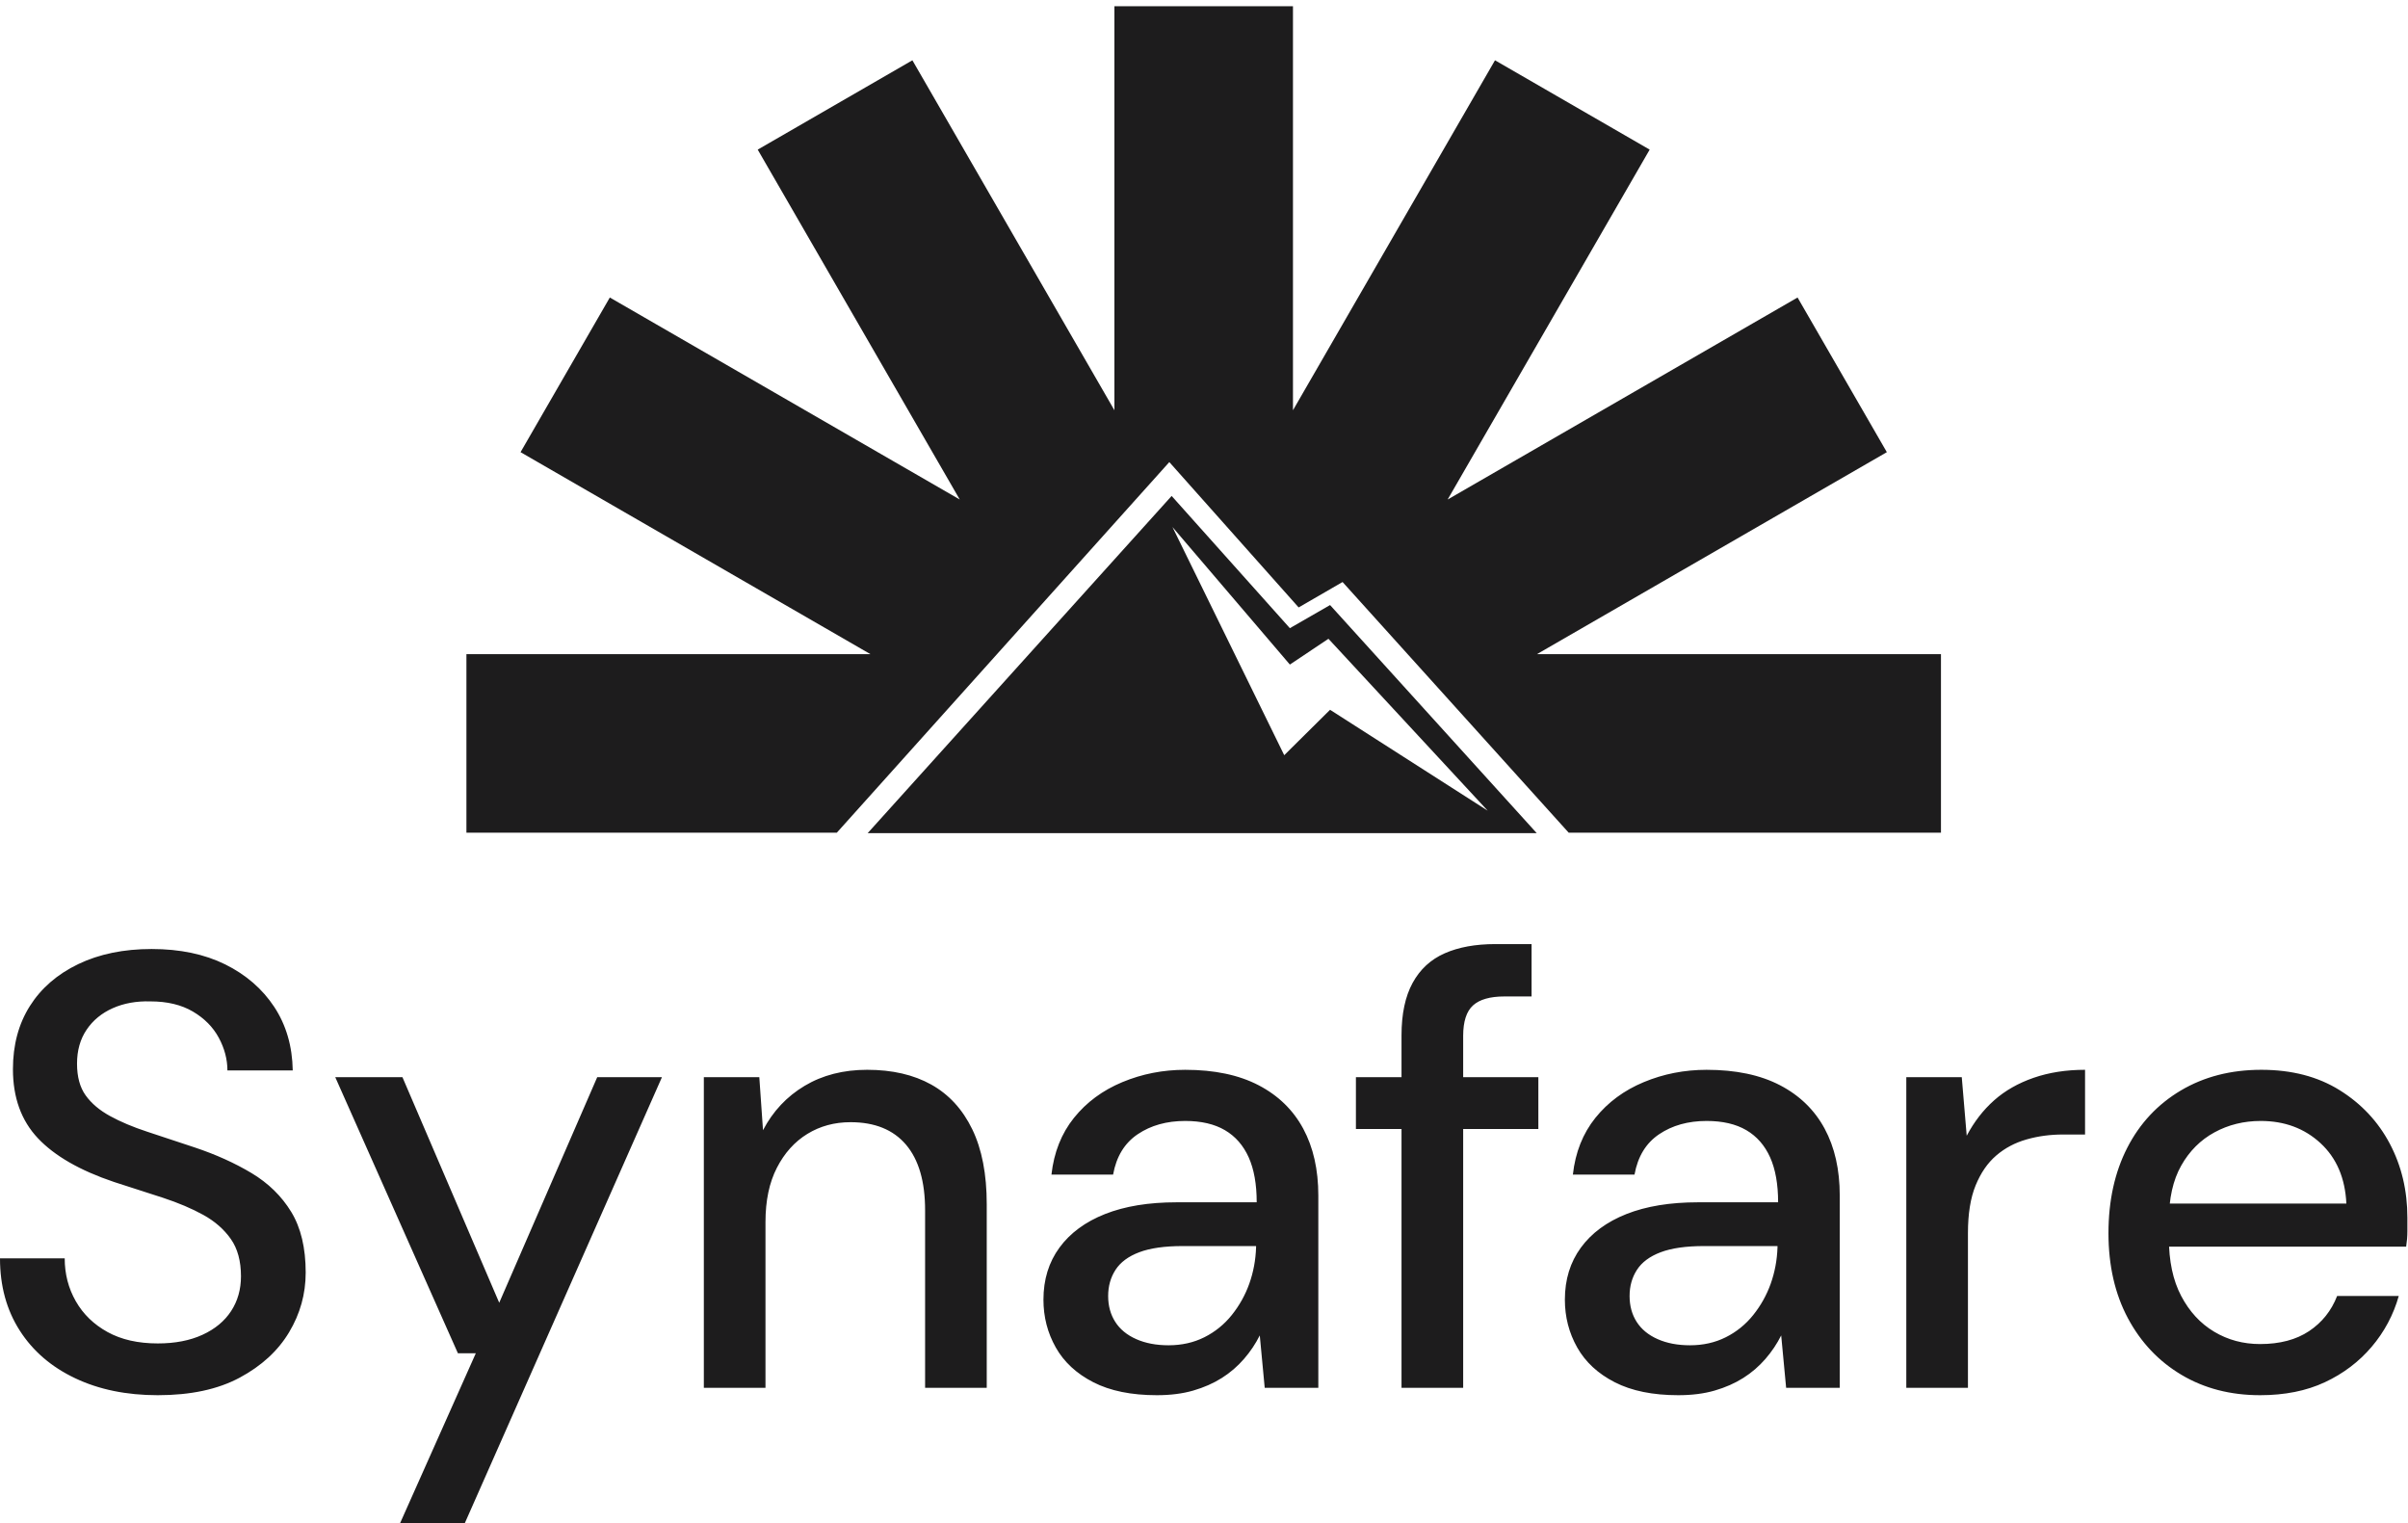 <svg width="264" height="167" viewBox="0 0 264 167" fill="none" xmlns="http://www.w3.org/2000/svg">
<path d="M212.797 71.711V91.283H171.985L147.191 63.802L142.376 66.588L128.198 50.654L91.742 91.283H51.136V71.711H95.433L57.07 49.567L66.858 32.613L105.221 54.758L83.072 16.402L100.03 6.609L122.178 44.972V0.683H141.754V44.972L163.903 6.609L180.861 16.402L158.712 54.758L197.075 32.613L206.863 49.567L168.499 71.711H212.797Z" fill="#1D1C1D"/>
<path d="M140.796 82.786L128.541 57.773L141.414 72.85L145.644 70.024L163.103 88.869L145.821 77.808L140.796 82.786ZM145.821 66.327L141.414 68.862L128.452 54.366L95.125 91.333H168.481L145.821 66.327ZM17.297 152.944C13.873 152.944 10.854 152.325 8.244 151.086C5.629 149.848 3.602 148.104 2.161 145.85C0.719 143.599 0 140.964 0 137.945H7.094C7.094 139.658 7.5 141.223 8.31 142.642C9.121 144.061 10.28 145.187 11.79 146.019C13.299 146.853 15.135 147.269 17.298 147.269C19.191 147.269 20.821 146.954 22.196 146.323C23.571 145.693 24.617 144.826 25.338 143.722C26.059 142.62 26.419 141.347 26.419 139.905C26.419 138.239 26.048 136.877 25.305 135.818C24.561 134.76 23.558 133.882 22.297 133.183C21.036 132.486 19.549 131.855 17.838 131.292C16.061 130.708 14.282 130.134 12.499 129.569C8.76 128.309 5.979 126.709 4.154 124.772C2.33 122.837 1.418 120.314 1.418 117.206C1.418 114.549 2.037 112.241 3.276 110.281C4.515 108.322 6.284 106.791 8.58 105.687C10.878 104.584 13.557 104.032 16.622 104.032C19.729 104.032 22.42 104.596 24.696 105.721C26.97 106.848 28.761 108.401 30.069 110.382C31.374 112.365 32.05 114.684 32.095 117.341H24.932C24.932 116.125 24.618 114.932 23.987 113.76C23.356 112.59 22.41 111.632 21.149 110.889C19.887 110.146 18.333 109.774 16.487 109.774C14.955 109.73 13.581 109.977 12.364 110.518C11.149 111.058 10.191 111.846 9.493 112.882C8.793 113.918 8.445 115.157 8.445 116.598C8.445 118.04 8.76 119.199 9.391 120.078C10.021 120.956 10.912 121.71 12.06 122.34C13.209 122.971 14.571 123.546 16.149 124.063C17.724 124.581 19.459 125.156 21.352 125.786C23.648 126.552 25.72 127.486 27.568 128.589C29.414 129.694 30.867 131.113 31.926 132.845C32.985 134.58 33.515 136.798 33.515 139.5C33.515 141.842 32.907 144.026 31.69 146.053C30.475 148.08 28.672 149.735 26.284 151.018C23.896 152.303 20.901 152.944 17.297 152.944ZM43.853 166.996L52.164 148.35H50.204L36.757 118.085H44.123L54.732 142.81L65.475 118.085H72.571L50.948 166.996H43.853ZM77.165 152.133V118.084H83.247L83.652 123.894C84.734 121.823 86.254 120.202 88.214 119.03C90.173 117.86 92.459 117.273 95.072 117.273C97.819 117.273 100.162 117.814 102.1 118.894C104.036 119.976 105.534 121.609 106.593 123.793C107.651 125.978 108.181 128.714 108.181 132.001V152.133H101.423V132.676C101.423 129.524 100.726 127.127 99.329 125.482C97.933 123.839 95.905 123.016 93.248 123.016C91.49 123.016 89.913 123.444 88.517 124.299C87.12 125.156 86.006 126.394 85.173 128.016C84.338 129.637 83.923 131.619 83.923 133.96V152.133H77.165ZM128.115 147.472C129.556 147.472 130.861 147.179 132.034 146.594C133.201 146.012 134.228 145.182 135.041 144.162C135.871 143.13 136.523 141.965 136.967 140.717C137.416 139.456 137.664 138.127 137.71 136.731V136.595H129.668C127.686 136.595 126.098 136.821 124.905 137.271C123.711 137.721 122.844 138.364 122.303 139.196C121.763 140.03 121.492 140.987 121.492 142.067C121.492 143.149 121.751 144.094 122.269 144.905C122.787 145.716 123.553 146.347 124.567 146.796C125.581 147.247 126.763 147.472 128.115 147.472ZM126.831 152.944C124.037 152.944 121.717 152.471 119.871 151.526C118.024 150.58 116.65 149.307 115.748 147.708C114.847 146.11 114.398 144.365 114.398 142.474C114.398 140.267 114.982 138.364 116.154 136.765C117.325 135.166 118.993 133.938 121.155 133.082C123.317 132.228 125.929 131.798 128.993 131.798H137.778C137.778 129.816 137.484 128.173 136.899 126.867C136.312 125.561 135.446 124.57 134.298 123.894C133.148 123.219 131.696 122.881 129.939 122.881C127.912 122.881 126.177 123.365 124.736 124.334C123.294 125.302 122.393 126.777 122.033 128.758H115.276C115.547 126.327 116.368 124.256 117.742 122.543C119.116 120.832 120.885 119.526 123.047 118.625C125.209 117.724 127.506 117.274 129.939 117.274C133.137 117.274 135.817 117.838 137.98 118.963C140.142 120.088 141.774 121.677 142.879 123.726C143.982 125.775 144.534 128.217 144.534 131.055V152.133H138.656L138.115 146.391C137.65 147.315 137.071 148.177 136.392 148.959C135.689 149.773 134.869 150.479 133.959 151.053C133.036 151.638 131.988 152.098 130.818 152.437C129.645 152.776 128.318 152.944 126.831 152.944ZM168.657 118.085V123.76H160.414V152.133H153.655V123.76H148.655V118.085H153.655V113.491C153.655 111.149 154.061 109.233 154.872 107.748C155.684 106.261 156.854 105.181 158.386 104.504C159.916 103.829 161.764 103.492 163.927 103.492H167.914V109.233H164.941C163.362 109.233 162.214 109.562 161.495 110.213C160.774 110.868 160.414 111.983 160.414 113.557V118.085H168.657ZM185.281 147.472C186.722 147.472 188.028 147.179 189.2 146.594C190.368 146.012 191.394 145.182 192.207 144.162C193.037 143.13 193.689 141.965 194.133 140.717C194.581 139.456 194.83 138.127 194.876 136.731V136.595H186.834C184.852 136.595 183.264 136.821 182.071 137.271C180.876 137.721 180.009 138.364 179.469 139.196C178.929 140.03 178.659 140.987 178.659 142.067C178.659 143.149 178.917 144.094 179.435 144.905C179.953 145.716 180.719 146.347 181.733 146.796C182.747 147.247 183.929 147.472 185.281 147.472ZM183.996 152.944C181.203 152.944 178.884 152.471 177.037 151.526C175.189 150.58 173.816 149.307 172.914 147.708C172.013 146.11 171.564 144.365 171.564 142.474C171.564 140.267 172.149 138.364 173.32 136.765C174.491 135.166 176.158 133.938 178.32 133.082C180.483 132.228 183.096 131.798 186.158 131.798H194.943C194.943 129.816 194.65 128.173 194.065 126.867C193.478 125.561 192.611 124.57 191.464 123.894C190.315 123.219 188.862 122.881 187.105 122.881C185.078 122.881 183.343 123.365 181.902 124.334C180.46 125.302 179.559 126.777 179.199 128.758H172.442C172.711 126.327 173.534 124.256 174.908 122.543C176.282 120.832 178.051 119.526 180.213 118.625C182.374 117.724 184.672 117.274 187.105 117.274C190.302 117.274 192.984 117.838 195.146 118.963C197.307 120.088 198.941 121.677 200.045 123.726C201.148 125.775 201.7 128.217 201.7 131.055V152.133H195.822L195.281 146.391C194.816 147.315 194.237 148.177 193.558 148.959C192.855 149.773 192.035 150.479 191.125 151.053C190.202 151.638 189.153 152.098 187.984 152.437C186.812 152.776 185.483 152.944 183.996 152.944ZM208.997 152.133V118.084H215.078L215.619 124.502C216.431 122.971 217.432 121.677 218.627 120.618C219.819 119.56 221.262 118.738 222.951 118.152C224.641 117.567 226.52 117.273 228.594 117.273V124.367H226.162C224.763 124.367 223.434 124.546 222.174 124.908C220.912 125.268 219.808 125.853 218.862 126.664C217.917 127.475 217.162 128.566 216.599 129.94C216.035 131.314 215.755 133.06 215.755 135.176V152.133H208.997ZM247.783 152.944C244.539 152.944 241.668 152.201 239.168 150.714C236.668 149.228 234.708 147.157 233.289 144.499C231.871 141.842 231.161 138.734 231.161 135.176C231.161 131.619 231.848 128.5 233.222 125.819C234.596 123.14 236.555 121.046 239.1 119.537C241.645 118.028 244.584 117.273 247.919 117.273C251.251 117.273 254.112 118.016 256.5 119.503C258.887 120.988 260.723 122.948 262.008 125.38C263.291 127.813 263.933 130.515 263.933 133.487V134.973C263.933 135.514 263.887 136.078 263.798 136.662H236.093V131.933H257.243C257.109 129.141 256.162 126.934 254.405 125.313C252.649 123.691 250.462 122.881 247.852 122.881C246.003 122.881 244.314 123.298 242.784 124.13C241.251 124.964 240.035 126.181 239.134 127.779C238.232 129.378 237.783 131.393 237.783 133.825V135.717C237.783 138.239 238.232 140.356 239.134 142.067C240.035 143.779 241.24 145.085 242.749 145.985C244.257 146.887 245.937 147.337 247.783 147.337C249.946 147.337 251.737 146.864 253.156 145.918C254.574 144.972 255.599 143.689 256.23 142.067H262.987C262.412 144.119 261.397 146.02 260.014 147.641C258.617 149.286 256.906 150.579 254.879 151.525C252.851 152.471 250.486 152.944 247.783 152.944Z" fill="#1D1C1D"/>
</svg>
